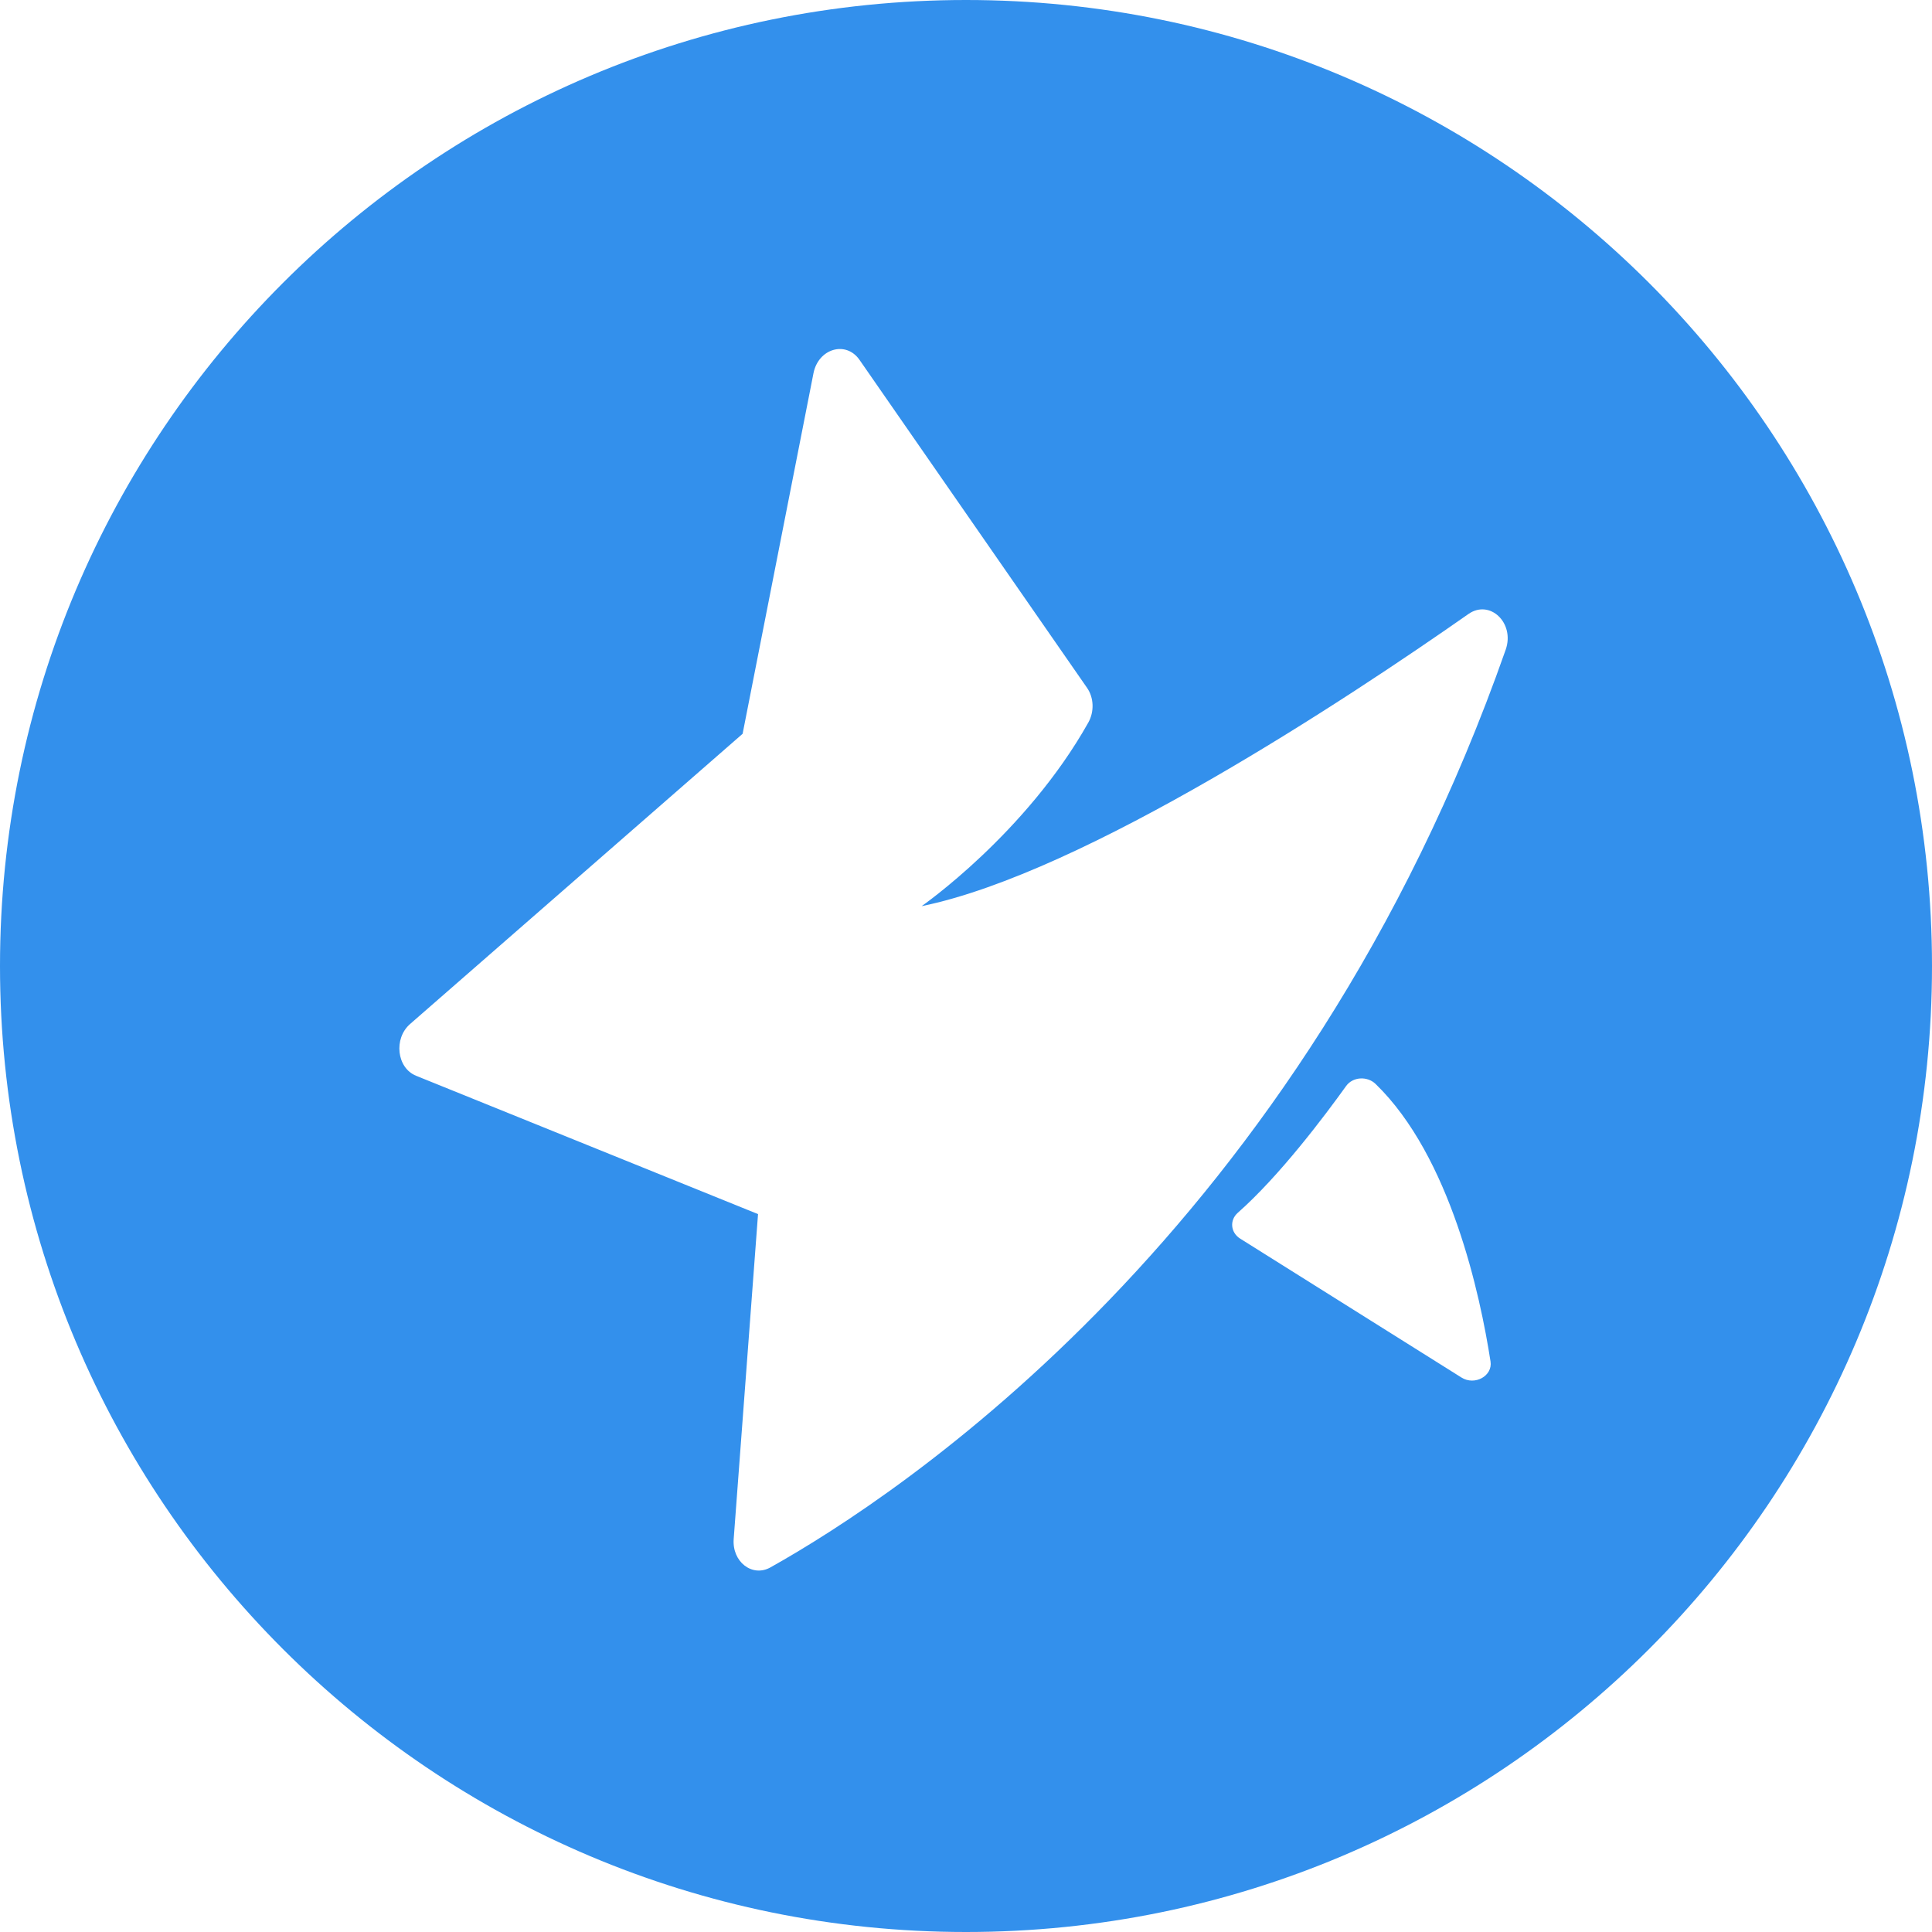 <svg width="160" height="160" viewBox="0 0 160 160" fill="none" xmlns="http://www.w3.org/2000/svg">
<path d="M80 0C124.183 0 160 35.817 160 80C160 124.182 124.182 160 80 160C35.817 160 0 124.183 0 80C0 35.817 35.817 0 80 0ZM71.181 29.803C70.064 28.192 67.772 28.86 67.368 30.912L61.5 60.769L33.96 84.805C32.58 86.009 32.861 88.444 34.455 89.089L62.777 100.546L60.761 127.454C60.619 129.345 62.3 130.647 63.804 129.805C74.449 123.842 107.795 101.94 124.695 53.805C125.47 51.597 123.388 49.604 121.609 50.85C111.626 57.841 89.808 72.291 76.325 75.044C76.325 75.044 84.96 69.047 90.128 59.841C90.635 58.938 90.593 57.782 90.028 56.968L71.181 29.803ZM113.921 89.769C113.227 89.098 112.032 89.169 111.479 89.94C109.735 92.374 105.977 97.379 102.508 100.438C101.814 101.05 101.908 102.076 102.704 102.576L121.032 114.081C122.135 114.774 123.626 113.952 123.439 112.751C122.587 107.252 120.131 95.787 113.921 89.769Z" fill="#3390EC"/>
</svg>
